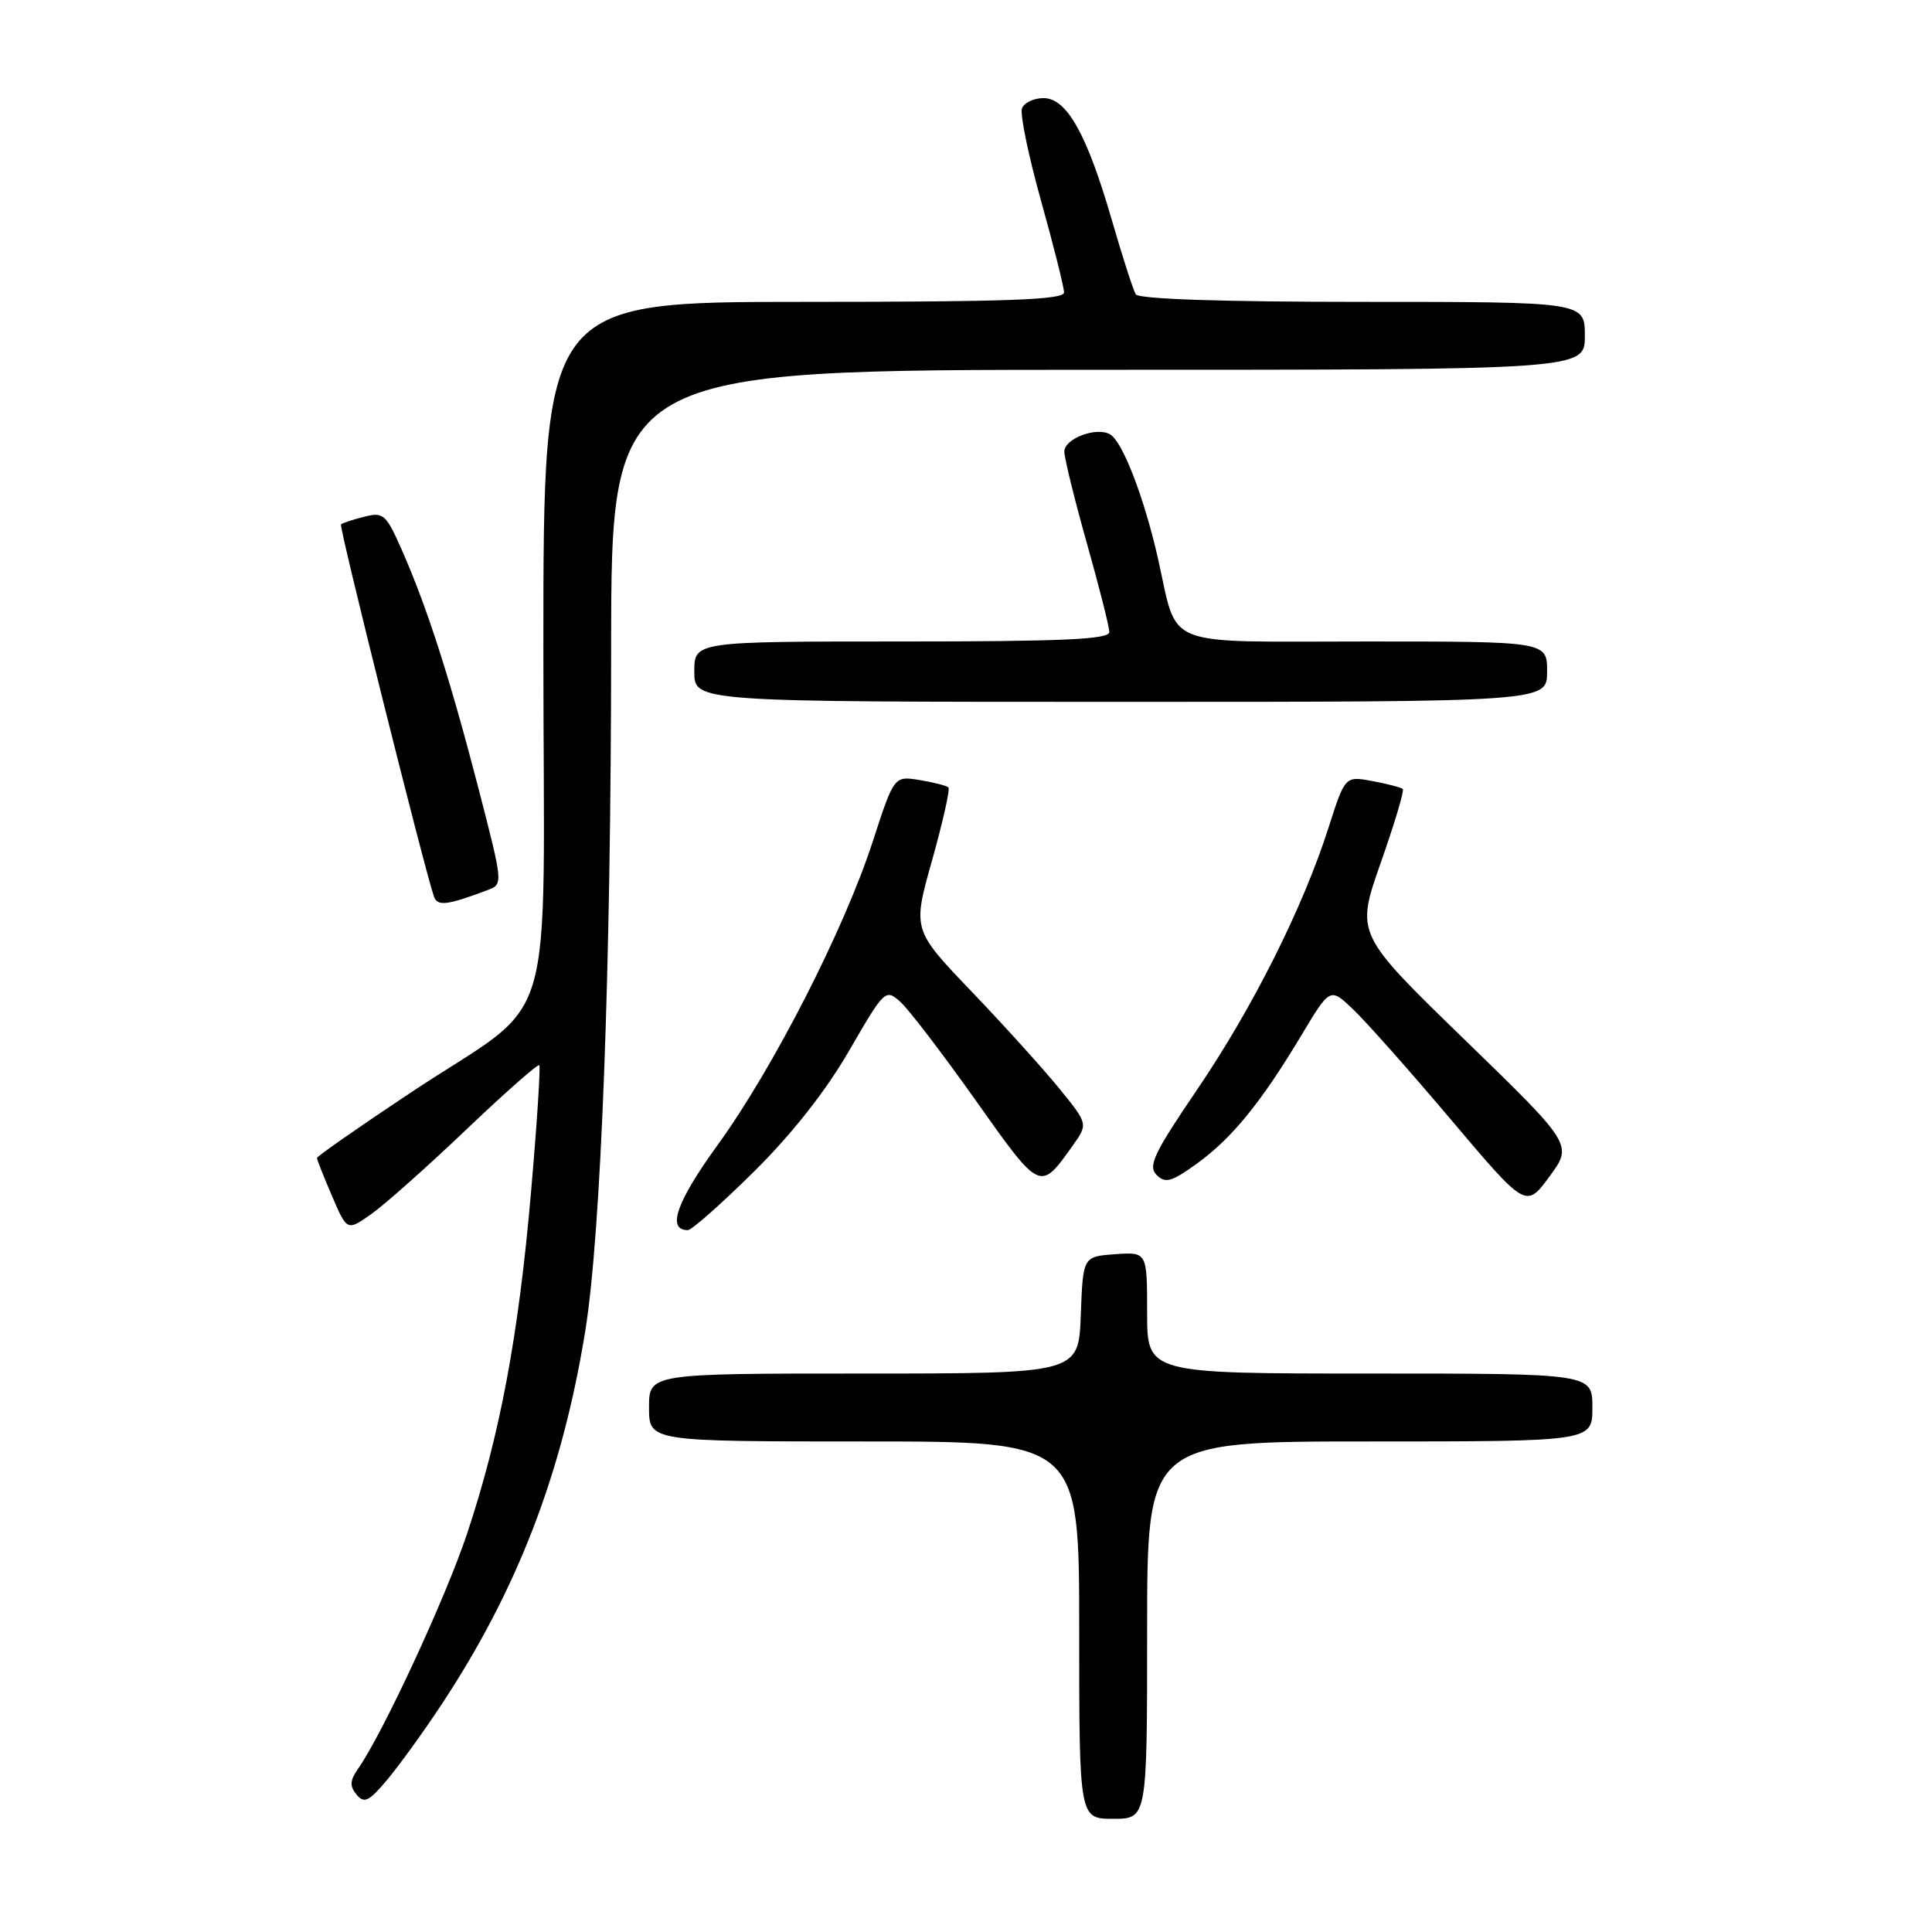 <?xml version="1.0" encoding="UTF-8" standalone="no"?>
<!DOCTYPE svg PUBLIC "-//W3C//DTD SVG 1.1//EN" "http://www.w3.org/Graphics/SVG/1.1/DTD/svg11.dtd" >
<svg xmlns="http://www.w3.org/2000/svg" xmlns:xlink="http://www.w3.org/1999/xlink" version="1.1" viewBox="0 0 256 256">
 <g >
 <path fill="currentColor"
d=" M 152.00 216.00 C 152.00 191.00 152.00 191.00 181.50 191.00 C 211.00 191.00 211.00 191.00 211.00 186.50 C 211.00 182.00 211.00 182.00 181.50 182.00 C 152.00 182.00 152.00 182.00 152.00 173.94 C 152.00 165.89 152.00 165.89 147.75 166.19 C 143.50 166.50 143.50 166.50 143.21 174.25 C 142.92 182.00 142.92 182.00 114.46 182.00 C 86.00 182.00 86.00 182.00 86.00 186.50 C 86.00 191.00 86.00 191.00 114.50 191.00 C 143.00 191.00 143.00 191.00 143.00 216.00 C 143.00 241.00 143.00 241.00 147.50 241.00 C 152.00 241.00 152.00 241.00 152.00 216.00 Z  M 58.44 225.96 C 68.55 210.68 74.52 195.17 77.56 176.30 C 79.65 163.28 80.96 128.65 80.98 85.75 C 81.00 49.00 81.00 49.00 145.50 49.00 C 210.00 49.00 210.00 49.00 210.00 44.50 C 210.00 40.00 210.00 40.00 180.56 40.00 C 161.96 40.00 150.89 39.63 150.50 39.00 C 150.16 38.45 148.74 34.06 147.35 29.25 C 144.05 17.82 141.36 13.00 138.28 13.00 C 136.99 13.00 135.70 13.61 135.42 14.35 C 135.13 15.09 136.27 20.61 137.94 26.60 C 139.62 32.60 140.99 38.06 140.99 38.75 C 141.00 39.73 133.44 40.00 106.50 40.00 C 72.00 40.00 72.00 40.00 72.00 85.81 C 72.00 139.04 74.24 131.59 54.25 144.89 C 47.51 149.37 42.00 153.22 42.00 153.44 C 42.00 153.66 42.90 155.93 44.00 158.49 C 45.99 163.14 45.99 163.14 49.25 160.83 C 51.04 159.56 56.69 154.53 61.81 149.65 C 66.93 144.77 71.27 140.95 71.46 141.14 C 71.64 141.34 71.15 148.93 70.36 158.00 C 68.71 177.02 66.25 190.14 61.88 203.25 C 59.05 211.74 50.70 229.74 47.42 234.41 C 46.36 235.93 46.32 236.68 47.25 237.80 C 48.25 239.01 48.89 238.70 51.27 235.87 C 52.83 234.02 56.06 229.56 58.44 225.96 Z  M 99.90 155.25 C 104.94 150.26 109.43 144.56 112.51 139.23 C 117.19 131.14 117.34 131.00 119.28 132.73 C 120.38 133.70 124.86 139.57 129.26 145.77 C 137.89 157.96 137.79 157.91 142.14 151.80 C 144.18 148.93 144.18 148.93 140.35 144.22 C 138.23 141.62 133.00 135.83 128.71 131.35 C 120.91 123.20 120.91 123.20 123.51 113.98 C 124.93 108.91 125.91 104.57 125.67 104.34 C 125.44 104.11 123.72 103.67 121.86 103.36 C 118.47 102.81 118.47 102.81 115.63 111.55 C 111.83 123.22 102.43 141.60 95.06 151.76 C 89.63 159.26 88.32 163.00 91.14 163.00 C 91.65 163.00 95.59 159.51 99.90 155.25 Z  M 194.03 137.72 C 179.64 123.75 179.64 123.75 182.95 114.34 C 184.77 109.16 186.09 104.76 185.88 104.55 C 185.67 104.35 183.86 103.87 181.87 103.50 C 178.23 102.82 178.23 102.82 176.04 109.66 C 172.64 120.29 165.98 133.56 158.61 144.40 C 152.90 152.80 152.09 154.51 153.25 155.68 C 154.42 156.85 155.23 156.61 158.63 154.16 C 163.26 150.80 167.12 146.06 172.44 137.18 C 176.24 130.85 176.24 130.85 179.23 133.68 C 180.88 135.23 186.73 141.81 192.22 148.31 C 202.20 160.12 202.20 160.12 205.31 155.90 C 208.41 151.68 208.41 151.68 194.03 137.72 Z  M 64.59 117.95 C 66.68 117.17 66.67 117.14 63.45 104.66 C 59.69 90.14 56.67 80.68 53.36 73.14 C 51.16 68.12 50.84 67.82 48.26 68.47 C 46.74 68.85 45.36 69.31 45.18 69.49 C 44.89 69.77 56.34 115.57 57.51 118.82 C 57.98 120.11 59.23 119.96 64.59 117.95 Z  M 205.00 89.00 C 205.00 85.00 205.00 85.00 181.04 85.00 C 153.49 85.00 156.18 86.08 153.42 73.93 C 151.60 65.93 148.78 58.60 147.13 57.58 C 145.36 56.48 141.00 58.11 141.03 59.86 C 141.05 60.76 142.39 66.22 144.02 72.00 C 145.65 77.78 146.99 83.06 146.99 83.75 C 147.00 84.72 140.84 85.00 119.50 85.00 C 92.00 85.00 92.00 85.00 92.00 89.00 C 92.00 93.00 92.00 93.00 148.50 93.00 C 205.00 93.00 205.00 93.00 205.00 89.00 Z "/>
</g>
</svg>